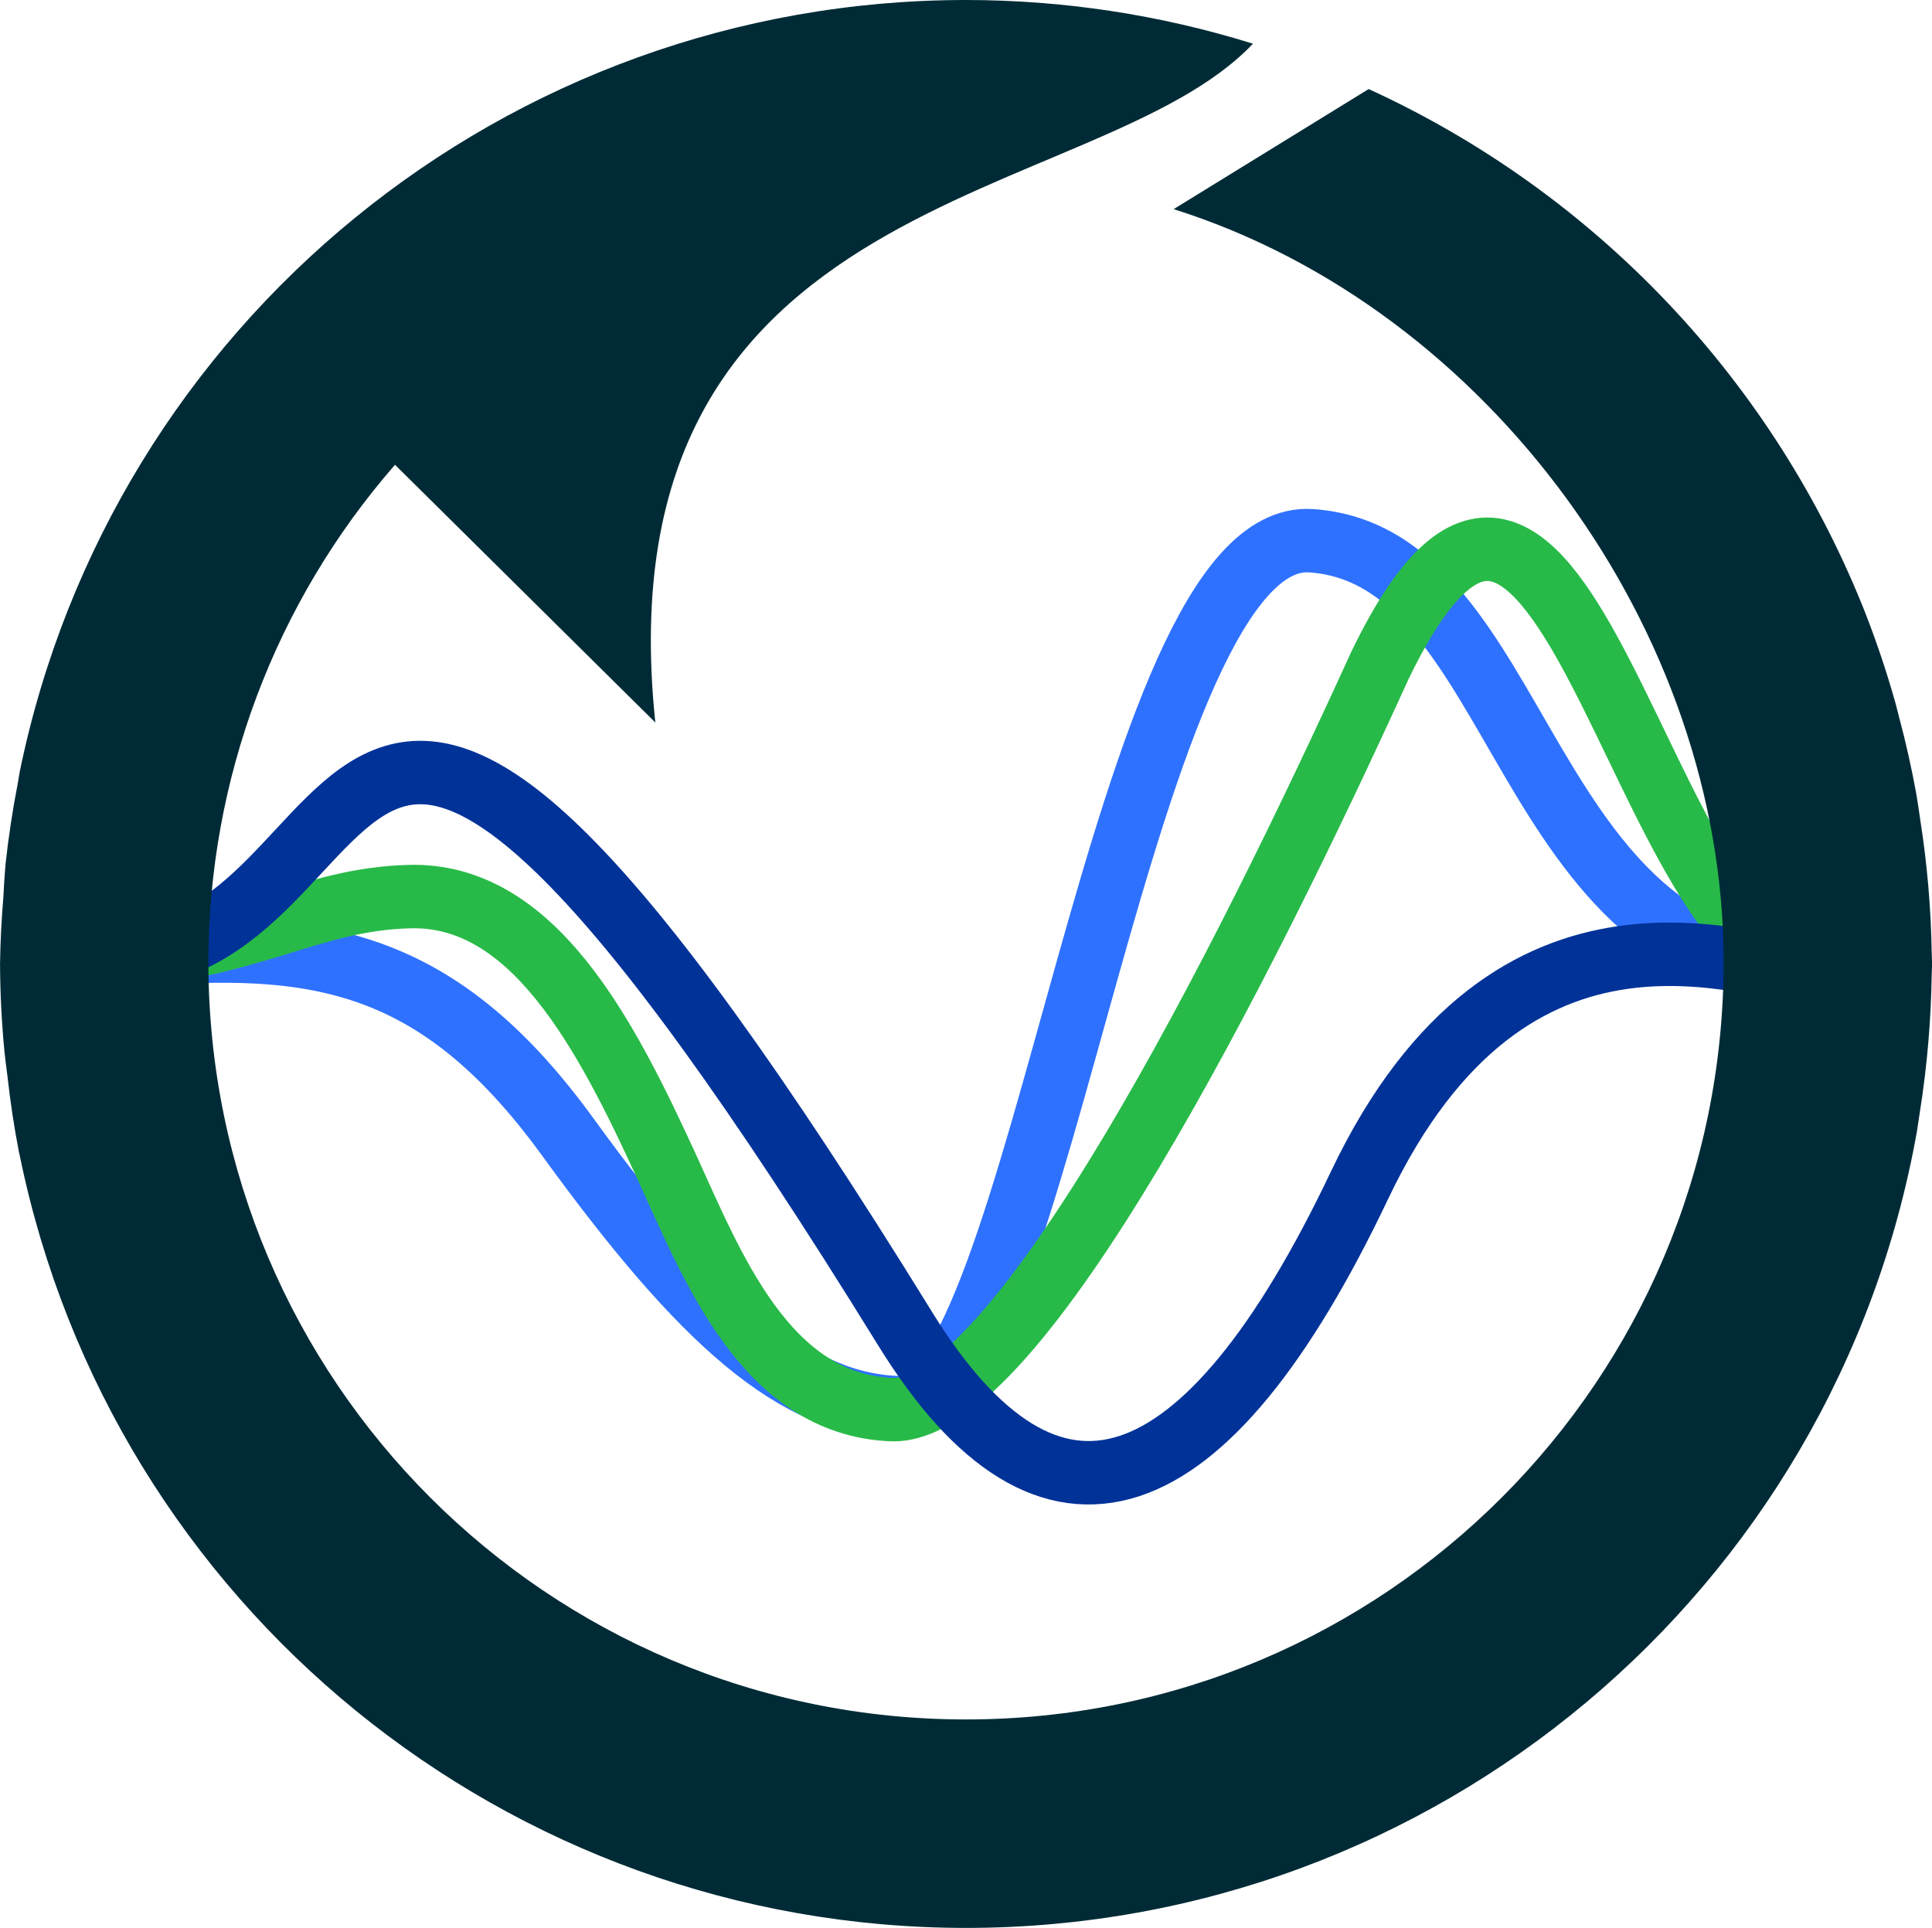 <?xml version="1.0" encoding="UTF-8" standalone="no"?>
<!-- Created with Inkscape (http://www.inkscape.org/) -->

<svg
   xmlns:dc="http://purl.org/dc/elements/1.1/"
   xmlns:cc="http://creativecommons.org/ns#"
   xmlns:rdf="http://www.w3.org/1999/02/22-rdf-syntax-ns#"
   xmlns:svg="http://www.w3.org/2000/svg"
   xmlns="http://www.w3.org/2000/svg"
   xmlns:sodipodi="http://sodipodi.sourceforge.net/DTD/sodipodi-0.dtd"
   xmlns:inkscape="http://www.inkscape.org/namespaces/inkscape"
   width="52.912mm"
   height="52.804mm"
   viewBox="0 0 52.912 52.804"
   version="1.1"
   id="svg8"
   inkscape:version="0.92.5 (2060ec1f9f, 2020-04-08)"
   sodipodi:docname="logo-itergp.svg">
  <defs
     id="defs2" />
  <sodipodi:namedview
     id="base"
     pagecolor="#ffffff"
     bordercolor="#666666"
     borderopacity="1.0"
     inkscape:pageopacity="0.0"
     inkscape:pageshadow="2"
     inkscape:zoom="0.98994949"
     inkscape:cx="-13.670795"
     inkscape:cy="36.352194"
     inkscape:document-units="mm"
     inkscape:current-layer="layer1"
     showgrid="false"
     inkscape:window-width="1862"
     inkscape:window-height="1016"
     inkscape:window-x="58"
     inkscape:window-y="27"
     inkscape:window-maximized="1"
     showguides="false" />
  <g
     inkscape:groupmode="layer"
     id="layer2"
     inkscape:label="Gaussian Process"
     transform="translate(-26.577,-25.548)" />
  <g
     inkscape:label="Circle"
     inkscape:groupmode="layer"
     id="layer1"
     style="display:inline"
     transform="translate(-26.577,-25.548)">
    <g
       id="g4822"
       transform="matrix(0.695,0,0,0.695,-18.696,1.858)">
      <path
         sodipodi:nodetypes="czssc"
         inkscape:connector-curvature="0"
         id="path4628-7"
         d="m 69.388,71.827 c 7.835,-0.764 12.811,-0.261 18.134,7.076 5.323,7.337 8.977,10.564 13.09,10.661 5.534,0.131 8.707,-34.679 16.194,-34.168 8.502,0.581 8.092,16.897 20.019,17.042"
         style="display:inline;fill:none;stroke:#2f71ff;stroke-width:2.5;stroke-linecap:butt;stroke-linejoin:miter;stroke-miterlimit:4;stroke-dasharray:none;stroke-opacity:1" />
      <path
         sodipodi:nodetypes="csszcc"
         inkscape:connector-curvature="0"
         id="path4628-2-6-5"
         d="m 69.388,71.827 c 5.778,-0.409 7.913,-2.3 11.892,-2.407 4.846,-0.131 7.713,5.369 10.125,10.629 1.803,3.931 3.894,9.38 8.861,9.587 4.966,0.208 13.932,-17.645 19.239,-29.297 7.286,-15.147 10.217,11.89 17.32,12.099"
         style="display:inline;fill:none;stroke:#28ba48;stroke-width:2.5;stroke-linecap:butt;stroke-linejoin:miter;stroke-miterlimit:4;stroke-dasharray:none;stroke-opacity:1" />
      <path
         sodipodi:nodetypes="cszc"
         inkscape:connector-curvature="0"
         id="path4628-3-3"
         d="m 69.388,71.827 c 11.556,0.251 7.572,-24.022 31.419,14.62 5.709,9.251 11.855,7.083 17.905,-5.646 6.05,-12.73 15.467,-8.413 18.113,-8.362"
         style="display:inline;fill:none;stroke:#003298;stroke-width:2.5;stroke-linecap:butt;stroke-linejoin:miter;stroke-miterlimit:4;stroke-dasharray:none;stroke-opacity:1" />
    </g>
    <path
       style="opacity:1;fill:#002b36;fill-opacity:1;stroke-width:0.243"
       d="m 53.033,25.548 c -12.567,0.001 -23.399,8.842 -25.919,21.154 -0.018,0.104 -0.036,0.208 -0.052,0.312 -0.142,0.731 -0.254,1.468 -0.334,2.208 -0.025,0.305 -0.046,0.611 -0.06,0.917 -0.051,0.602 -0.081,1.206 -0.09,1.811 0.004,0.798 0.044,1.595 0.12,2.389 0.024,0.222 0.051,0.444 0.081,0.666 0.078,0.707 0.184,1.41 0.319,2.108 0.009,0.041 0.018,0.082 0.028,0.123 2.535,12.293 13.357,21.114 25.909,21.116 12.82,-0.003 23.793,-9.197 26.042,-21.818 0.027,-0.165 0.052,-0.331 0.075,-0.497 0.104,-0.654 0.184,-1.311 0.239,-1.97 0.05,-0.593 0.079,-1.187 0.089,-1.782 0.005,-0.112 0.009,-0.223 0.012,-0.335 -0.003,-0.104 -0.006,-0.208 -0.011,-0.311 -0.01,-0.616 -0.042,-1.231 -0.095,-1.845 -0.052,-0.591 -0.123,-1.181 -0.215,-1.768 -0.034,-0.247 -0.072,-0.494 -0.113,-0.74 -0.129,-0.707 -0.286,-1.409 -0.472,-2.103 -0.03,-0.121 -0.061,-0.242 -0.093,-0.363 -0.227,-0.811 -0.493,-1.61 -0.796,-2.395 l -0.002,-0.006 -0.001,-0.003 C 75.193,36.02 70.305,30.846 64.061,27.987 l -5.341,3.289 c 8.632,2.724 15.059,11.565 15.062,20.617 2.7e-5,11.459 -9.29,20.749 -20.749,20.749 -11.459,2e-5 -20.749,-9.29 -20.749,-20.749 0.005,-5.006 1.82,-9.842 5.111,-13.615 l 7.13,7.059 C 42.968,30.53 56.607,31.276 60.892,26.745 58.347,25.952 55.698,25.549 53.032,25.548 Z"
       id="path3766"
       inkscape:connector-curvature="0"
       sodipodi:nodetypes="ccccccccccccccccccccccccccccccccccc" />
  </g>
</svg>
